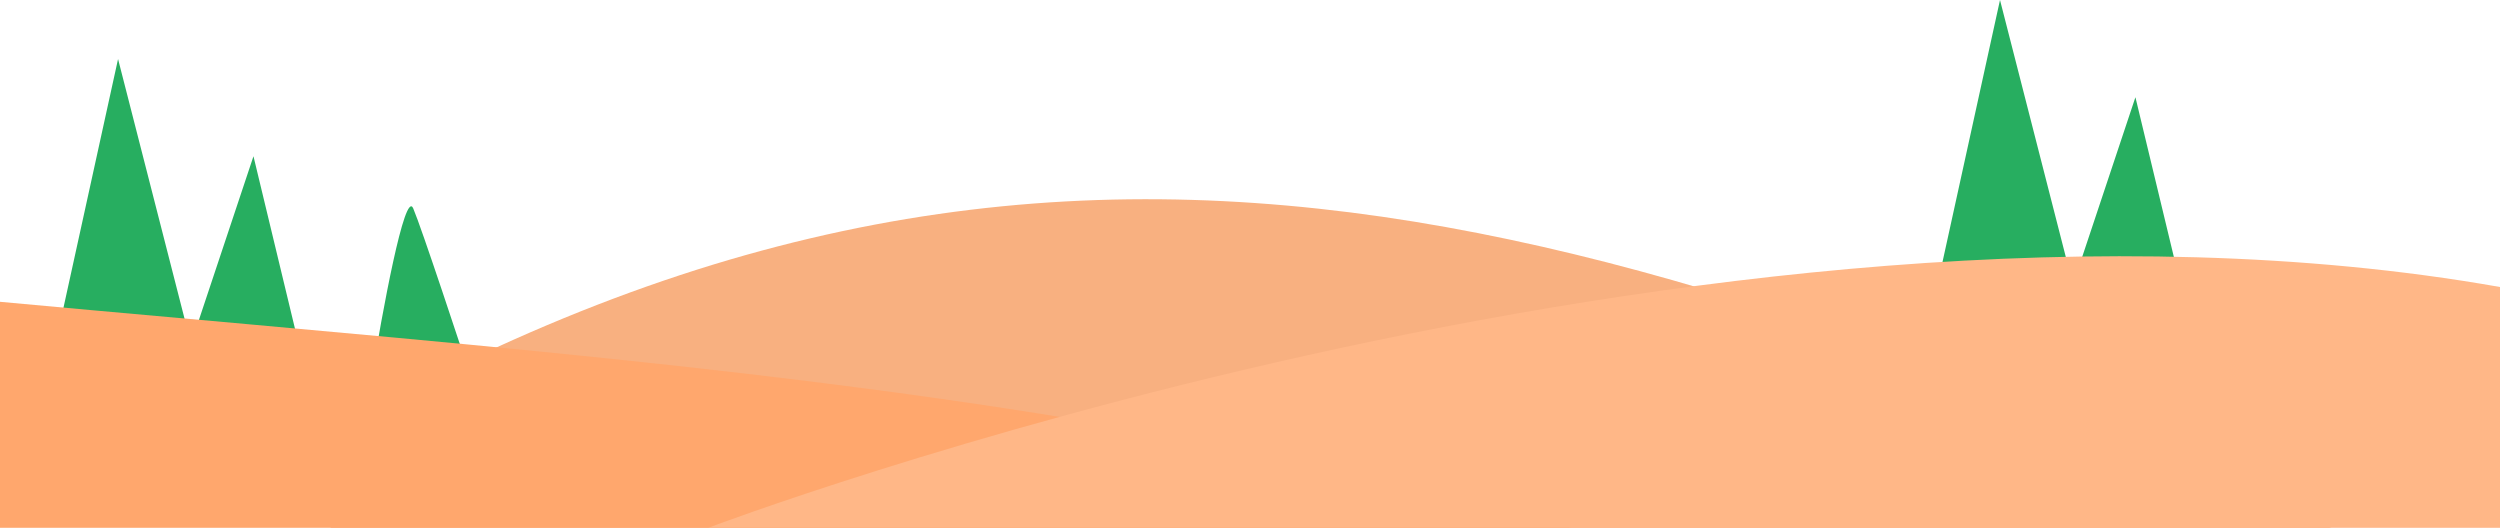 <svg width="360" height="76" viewBox="0 0 360 76" fill="none" xmlns="http://www.w3.org/2000/svg">
<g clip-path="url(#clip0)">
<path d="M17 8.5L8 49.5H4L43 66L69 58C66.333 49.833 60.7 32.8 59.5 30C58.3 27.2 55 45.167 53.5 54.5L43 49.5L36.5 22.5L27.5 49.5L17 8.5Z" fill="#27AE60"/>
<path d="M288 0L279 41H275L314 57.5C368.572 40.709 314.287 41.136 314 41L307.5 14L298.5 41L288 0Z" fill="#27AE60"/>
<path d="M39 67.325C148.316 1.247 228.988 29.334 348 81.325L83.5 111.825L39 67.325Z" fill="#F8B080"/>
<path d="M-10.5 42.5C118.692 54.512 192.083 57.095 311.5 105L-4 133.5L-10.5 42.5Z" fill="#FFA76D"/>
<path d="M102 75.999H360V41.329C246.41 21.233 102 75.999 102 75.999Z" fill="#FFB787"/>
</g>
<defs>
<clipPath id="clip0">
<rect width="360" height="76" fill="white"/>
</clipPath>
</defs>
</svg>
